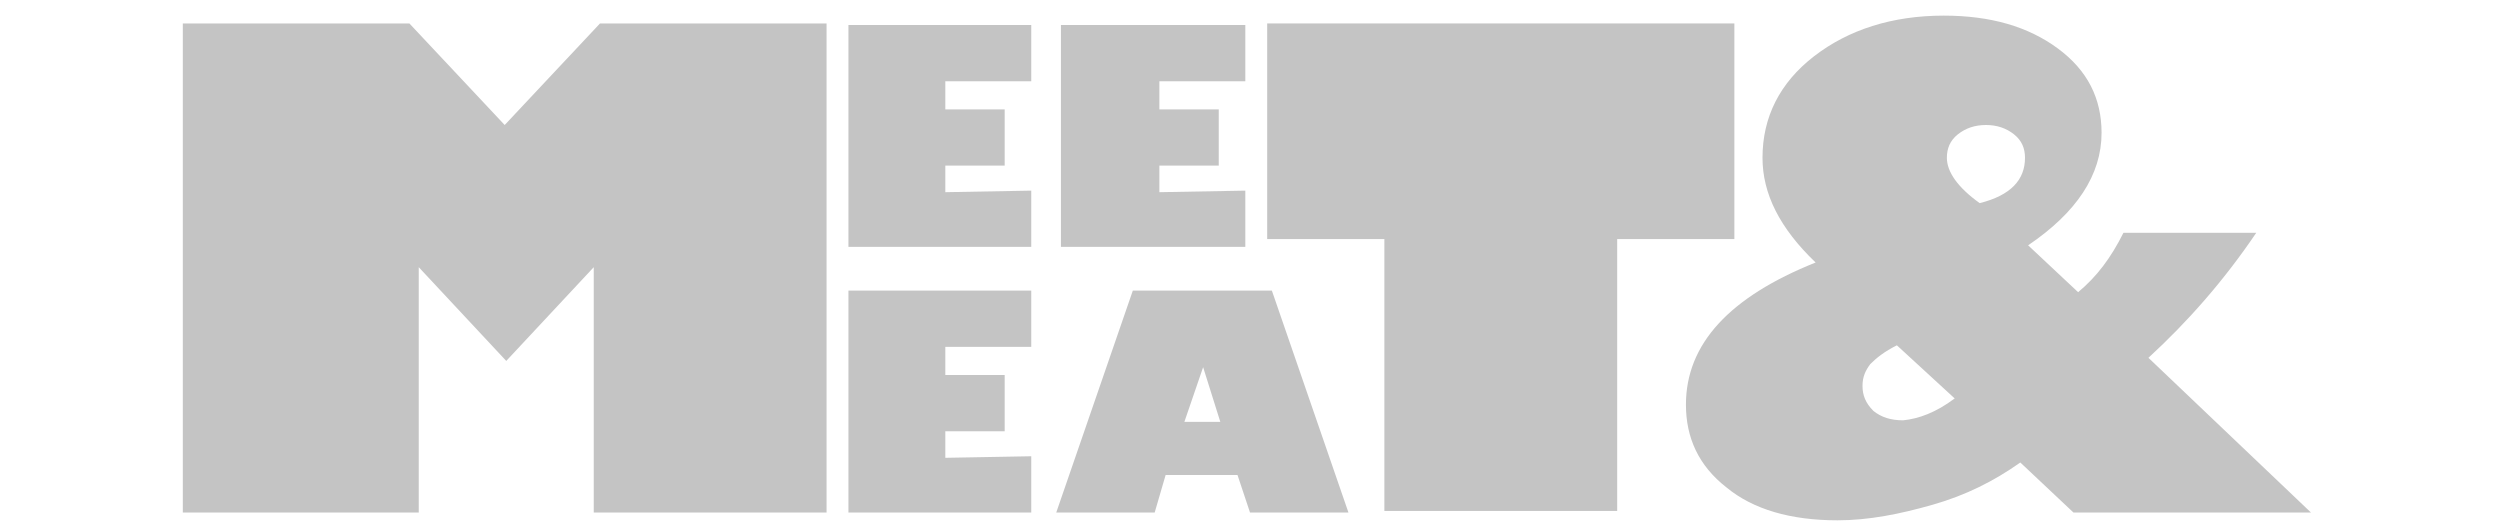 <?xml version="1.0" encoding="utf-8"?>
<!-- Generator: Adobe Illustrator 23.0.0, SVG Export Plug-In . SVG Version: 6.00 Build 0)  -->
<svg version="1.1" id="Layer_1" xmlns="http://www.w3.org/2000/svg" xmlns:xlink="http://www.w3.org/1999/xlink" x="0px" y="0px"
	 viewBox="0 0 160 34" style="enable-background:new 0 0 160 34;" xml:space="preserve">
<style type="text/css">
	.st0{clip-path:url(#SVGID_2_);}
	.st1{fill:#C4C4C4;}
	.st2{fill-rule:evenodd;clip-rule:evenodd;fill:#C4C4C4;}
	.st3{fill:#FEFEFE;}
	.st4{fill:#FFFFFF;}
</style>
<g>
	<path class="st1" d="M11.7,32.8V1.5h14.5L32.3,8l6.1-6.5h14.5v31.3H38V17.1l-5.6,6l-5.6-6v15.7H11.7z"/>
</g>
<g>
	<path class="st1" d="M81.1,15.3V1.5H111v13.8h-7.5v17.4H88.6V15.3H81.1z"/>
</g>
<g>
	<path class="st1" d="M135.9,14.9h8.5c-2.1,3.1-4.4,5.7-6.9,8l10.4,9.9h-15.2l-3.4-3.2c-1.7,1.2-3.5,2.1-5.6,2.7
		c-2.1,0.6-4.1,1-6.1,1c-3,0-5.4-0.7-7.1-2.1c-1.8-1.4-2.6-3.2-2.6-5.3c0-3.9,2.8-6.9,8.3-9.1c-2.3-2.2-3.4-4.4-3.4-6.7
		c0-2.6,1.1-4.8,3.3-6.5c2.2-1.7,5-2.6,8.3-2.6c3,0,5.4,0.7,7.3,2.1s2.8,3.2,2.8,5.4c0,2.7-1.6,5.1-4.7,7.2l3.2,3
		C134.2,17.7,135.1,16.5,135.9,14.9z M125.1,25.5l-3.7-3.4c-0.8,0.4-1.3,0.8-1.7,1.2c-0.3,0.4-0.5,0.8-0.5,1.4
		c0,0.6,0.2,1.1,0.7,1.6c0.5,0.4,1.1,0.6,1.9,0.6C122.8,26.8,123.9,26.4,125.1,25.5z M126.7,13c2-0.5,2.9-1.5,2.9-2.9
		c0-0.6-0.2-1.1-0.7-1.5s-1.1-0.6-1.8-0.6c-0.7,0-1.3,0.2-1.8,0.6c-0.5,0.4-0.7,0.9-0.7,1.5C124.6,11,125.3,12,126.7,13z"/>
</g>
<g>
	<path class="st1" d="M66,12.2v3.6H54.3V1.6H66v3.6h-5.5v1.8h3.8v3.6h-3.8v1.7L66,12.2L66,12.2z"/>
	<path class="st1" d="M79.7,12.2v3.6H67.9V1.6h11.8v3.6h-5.5v1.8H78v3.6h-3.8v1.7L79.7,12.2L79.7,12.2z"/>
</g>
<g>
	<path class="st1" d="M66,29.2v3.6H54.3V18.6H66v3.6h-5.5v1.8h3.8v3.6h-3.8v1.7L66,29.2L66,29.2z"/>
</g>
<g>
	<path class="st1" d="M73.9,32.8h-6.3l4.9-14.2h8.9l4.9,14.2h-6.3l-0.8-2.4h-4.6L73.9,32.8z M75.8,27h2.3L77,23.5L75.8,27z"/>
</g>
</svg>
